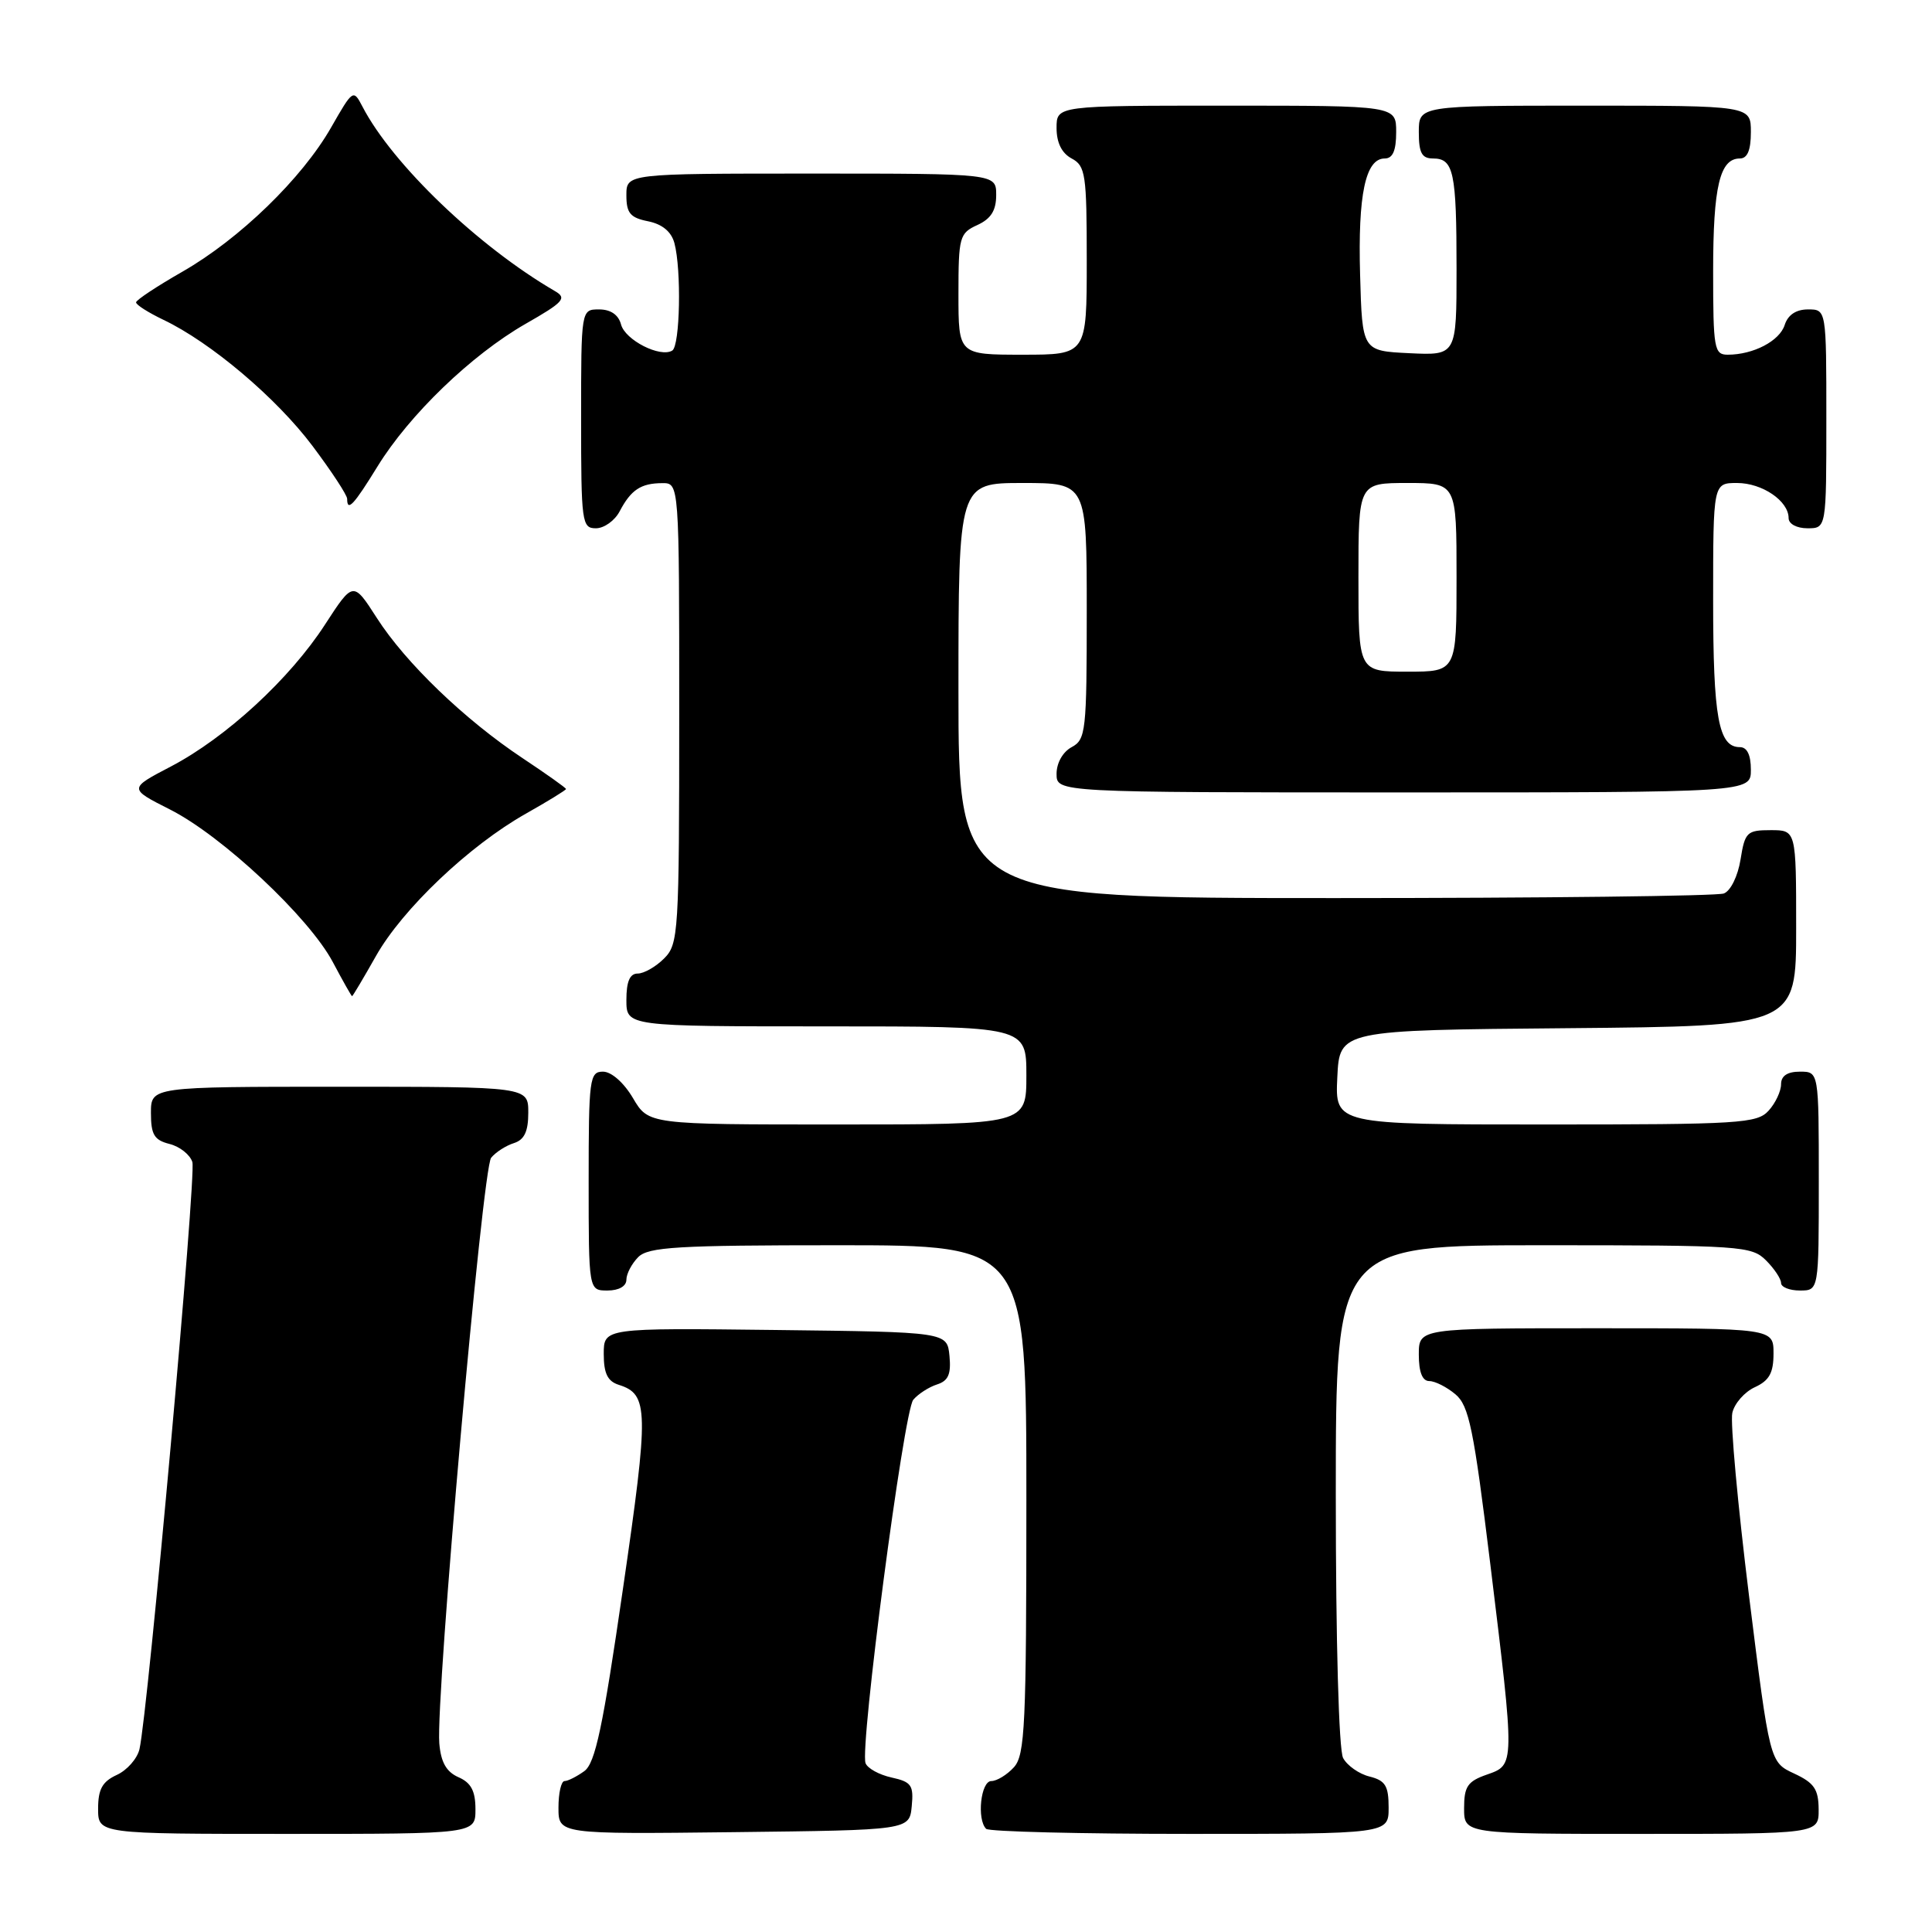 <?xml version="1.0" encoding="UTF-8" standalone="no"?>
<!DOCTYPE svg PUBLIC "-//W3C//DTD SVG 1.1//EN" "http://www.w3.org/Graphics/SVG/1.1/DTD/svg11.dtd" >
<svg xmlns="http://www.w3.org/2000/svg" xmlns:xlink="http://www.w3.org/1999/xlink" version="1.1" viewBox="0 0 256 256">
 <g >
 <path fill="currentColor"
d=" M 63.00 239.74 C 63.00 237.31 62.42 236.22 60.75 235.49 C 59.14 234.78 58.42 233.51 58.21 231.00 C 57.72 224.91 63.92 154.80 65.08 153.41 C 65.68 152.67 67.04 151.80 68.09 151.47 C 69.48 151.03 70.00 149.93 70.00 147.43 C 70.00 144.00 70.00 144.00 45.00 144.00 C 20.00 144.00 20.00 144.00 20.00 147.48 C 20.00 150.35 20.44 151.07 22.46 151.58 C 23.82 151.92 25.18 153.00 25.49 153.98 C 26.03 155.67 19.60 226.95 18.48 231.78 C 18.18 233.04 16.83 234.57 15.47 235.19 C 13.56 236.07 13.00 237.08 13.00 239.66 C 13.00 243.00 13.00 243.00 38.00 243.00 C 63.00 243.00 63.00 243.00 63.00 239.74 Z  M 120.81 239.34 C 121.08 236.55 120.77 236.11 118.14 235.53 C 116.50 235.17 114.95 234.32 114.69 233.63 C 113.90 231.57 119.75 187.01 121.01 185.48 C 121.66 184.71 123.07 183.80 124.15 183.45 C 125.66 182.97 126.04 182.09 125.81 179.66 C 125.50 176.50 125.50 176.50 102.75 176.23 C 80.00 175.96 80.00 175.96 80.00 179.41 C 80.00 181.99 80.51 183.03 82.00 183.50 C 85.96 184.76 86.00 186.78 82.55 210.49 C 79.88 228.89 78.88 233.61 77.43 234.68 C 76.43 235.40 75.25 236.00 74.81 236.00 C 74.36 236.00 74.00 237.58 74.00 239.52 C 74.00 243.04 74.00 243.04 97.25 242.77 C 120.50 242.50 120.50 242.50 120.81 239.34 Z  M 184.00 239.52 C 184.00 236.63 183.57 235.93 181.47 235.40 C 180.08 235.06 178.51 233.95 177.97 232.95 C 177.40 231.88 177.00 217.60 177.00 198.07 C 177.00 165.00 177.00 165.00 204.50 165.00 C 230.67 165.00 232.10 165.10 234.00 167.00 C 235.10 168.10 236.00 169.45 236.00 170.00 C 236.00 170.55 237.12 171.00 238.50 171.00 C 241.00 171.00 241.00 171.00 241.00 156.50 C 241.00 142.00 241.00 142.00 238.50 142.00 C 236.83 142.00 236.00 142.56 236.00 143.67 C 236.00 144.59 235.26 146.17 234.35 147.17 C 232.82 148.86 230.55 149.00 204.80 149.00 C 176.90 149.00 176.90 149.00 177.20 142.75 C 177.50 136.50 177.50 136.50 207.75 136.24 C 238.00 135.97 238.00 135.97 238.00 122.99 C 238.00 110.00 238.00 110.00 234.63 110.00 C 231.48 110.00 231.21 110.26 230.63 113.89 C 230.28 116.08 229.32 118.05 228.42 118.39 C 227.55 118.73 204.37 119.00 176.92 119.00 C 127.00 119.00 127.00 119.00 127.00 91.50 C 127.00 64.00 127.00 64.00 135.50 64.00 C 144.00 64.00 144.00 64.00 144.00 80.96 C 144.00 96.91 143.88 97.99 142.00 99.00 C 140.83 99.63 140.00 101.09 140.00 102.54 C 140.00 105.00 140.00 105.00 186.00 105.00 C 232.00 105.00 232.00 105.00 232.00 102.00 C 232.00 100.03 231.50 99.00 230.54 99.00 C 227.71 99.00 227.00 95.11 227.00 79.57 C 227.00 64.00 227.00 64.00 230.17 64.00 C 233.51 64.00 237.00 66.38 237.00 68.65 C 237.00 69.42 238.07 70.00 239.50 70.00 C 242.00 70.00 242.00 70.00 242.00 55.50 C 242.00 41.00 242.00 41.00 239.57 41.00 C 237.99 41.00 236.91 41.72 236.48 43.06 C 235.81 45.18 232.33 47.00 228.93 47.00 C 227.14 47.00 227.00 46.21 227.00 35.93 C 227.00 24.72 227.88 21.00 230.54 21.00 C 231.54 21.00 232.00 19.91 232.00 17.50 C 232.00 14.00 232.00 14.00 210.00 14.00 C 188.00 14.00 188.00 14.00 188.00 17.50 C 188.00 20.27 188.40 21.00 189.89 21.00 C 192.62 21.00 193.00 22.81 193.00 35.63 C 193.00 47.10 193.00 47.10 186.75 46.80 C 180.50 46.50 180.50 46.50 180.22 36.40 C 179.92 25.79 180.93 21.00 183.48 21.00 C 184.55 21.00 185.00 19.97 185.00 17.50 C 185.00 14.00 185.00 14.00 162.50 14.00 C 140.00 14.00 140.00 14.00 140.00 16.96 C 140.00 18.91 140.69 20.30 142.00 21.00 C 143.84 21.98 144.00 23.09 144.00 34.54 C 144.00 47.00 144.00 47.00 135.50 47.00 C 127.00 47.00 127.00 47.00 127.00 38.98 C 127.00 31.39 127.14 30.90 129.50 29.82 C 131.31 28.99 132.00 27.90 132.00 25.84 C 132.00 23.00 132.00 23.00 107.50 23.00 C 83.00 23.00 83.00 23.00 83.00 25.88 C 83.00 28.24 83.51 28.85 85.87 29.32 C 87.75 29.70 88.95 30.69 89.36 32.20 C 90.31 35.74 90.11 45.81 89.08 46.45 C 87.49 47.43 82.83 45.06 82.29 42.99 C 81.95 41.71 80.92 41.00 79.38 41.00 C 77.00 41.00 77.00 41.00 77.00 55.50 C 77.00 69.25 77.10 70.00 78.96 70.00 C 80.05 70.00 81.46 68.99 82.11 67.75 C 83.61 64.90 84.92 64.03 87.75 64.02 C 90.00 64.00 90.00 64.00 90.00 94.50 C 90.00 123.67 89.91 125.09 88.00 127.00 C 86.90 128.10 85.33 129.00 84.50 129.00 C 83.45 129.00 83.00 130.06 83.00 132.50 C 83.00 136.00 83.00 136.00 109.50 136.00 C 136.00 136.00 136.00 136.00 136.00 142.50 C 136.00 149.00 136.00 149.00 110.97 149.00 C 85.93 149.00 85.93 149.00 83.87 145.50 C 82.66 143.45 81.01 142.00 79.90 142.00 C 78.12 142.00 78.00 142.92 78.00 156.50 C 78.00 171.00 78.00 171.00 80.50 171.00 C 82.00 171.00 83.00 170.43 83.00 169.57 C 83.00 168.79 83.71 167.44 84.57 166.57 C 85.92 165.23 89.74 165.00 111.07 165.00 C 136.00 165.00 136.00 165.00 136.00 198.67 C 136.00 228.60 135.82 232.55 134.35 234.17 C 133.43 235.18 132.08 236.00 131.35 236.00 C 129.96 236.00 129.41 241.08 130.67 242.33 C 131.03 242.70 143.18 243.00 157.67 243.00 C 184.00 243.00 184.00 243.00 184.00 239.52 Z  M 240.98 239.75 C 240.96 237.07 240.39 236.24 237.73 235.00 C 234.50 233.50 234.50 233.50 231.76 211.50 C 230.26 199.40 229.26 188.47 229.54 187.22 C 229.82 185.96 231.17 184.43 232.53 183.81 C 234.44 182.93 235.00 181.92 235.00 179.34 C 235.00 176.00 235.00 176.00 211.50 176.00 C 188.00 176.00 188.00 176.00 188.00 179.50 C 188.00 181.82 188.47 183.00 189.39 183.00 C 190.15 183.00 191.71 183.79 192.85 184.75 C 194.65 186.26 195.27 189.29 197.47 207.23 C 200.75 234.09 200.75 233.84 197.00 235.15 C 194.46 236.04 194.00 236.72 194.00 239.60 C 194.00 243.00 194.00 243.00 217.50 243.00 C 241.00 243.00 241.00 243.00 240.98 239.75 Z  M 49.81 126.69 C 53.32 120.46 62.18 112.04 69.69 107.81 C 72.61 106.16 75.00 104.69 75.00 104.55 C 75.00 104.40 72.42 102.57 69.26 100.47 C 61.59 95.38 53.75 87.84 49.93 81.88 C 46.80 77.01 46.80 77.01 43.07 82.75 C 38.42 89.94 29.96 97.73 22.65 101.56 C 17.04 104.49 17.04 104.49 22.52 107.26 C 29.43 110.75 40.96 121.56 44.10 127.48 C 45.42 129.97 46.57 132.00 46.65 132.00 C 46.74 132.00 48.16 129.61 49.81 126.69 Z  M 50.02 61.81 C 54.24 54.95 62.48 47.02 69.61 42.93 C 74.69 40.03 75.16 39.51 73.53 38.57 C 63.38 32.67 51.99 21.76 48.03 14.13 C 46.82 11.80 46.76 11.84 43.88 16.88 C 40.03 23.63 31.75 31.66 24.17 36.00 C 20.81 37.92 18.05 39.75 18.03 40.06 C 18.01 40.38 19.64 41.41 21.64 42.37 C 27.92 45.36 36.62 52.72 41.40 59.08 C 43.93 62.45 46.00 65.60 46.00 66.10 C 46.00 67.86 46.87 66.93 50.02 61.81 Z  M 180.00 76.50 C 180.00 64.00 180.00 64.00 186.50 64.00 C 193.00 64.00 193.00 64.00 193.00 76.50 C 193.00 89.00 193.00 89.00 186.50 89.00 C 180.00 89.00 180.00 89.00 180.00 76.50 Z "/>
</g>
</svg>